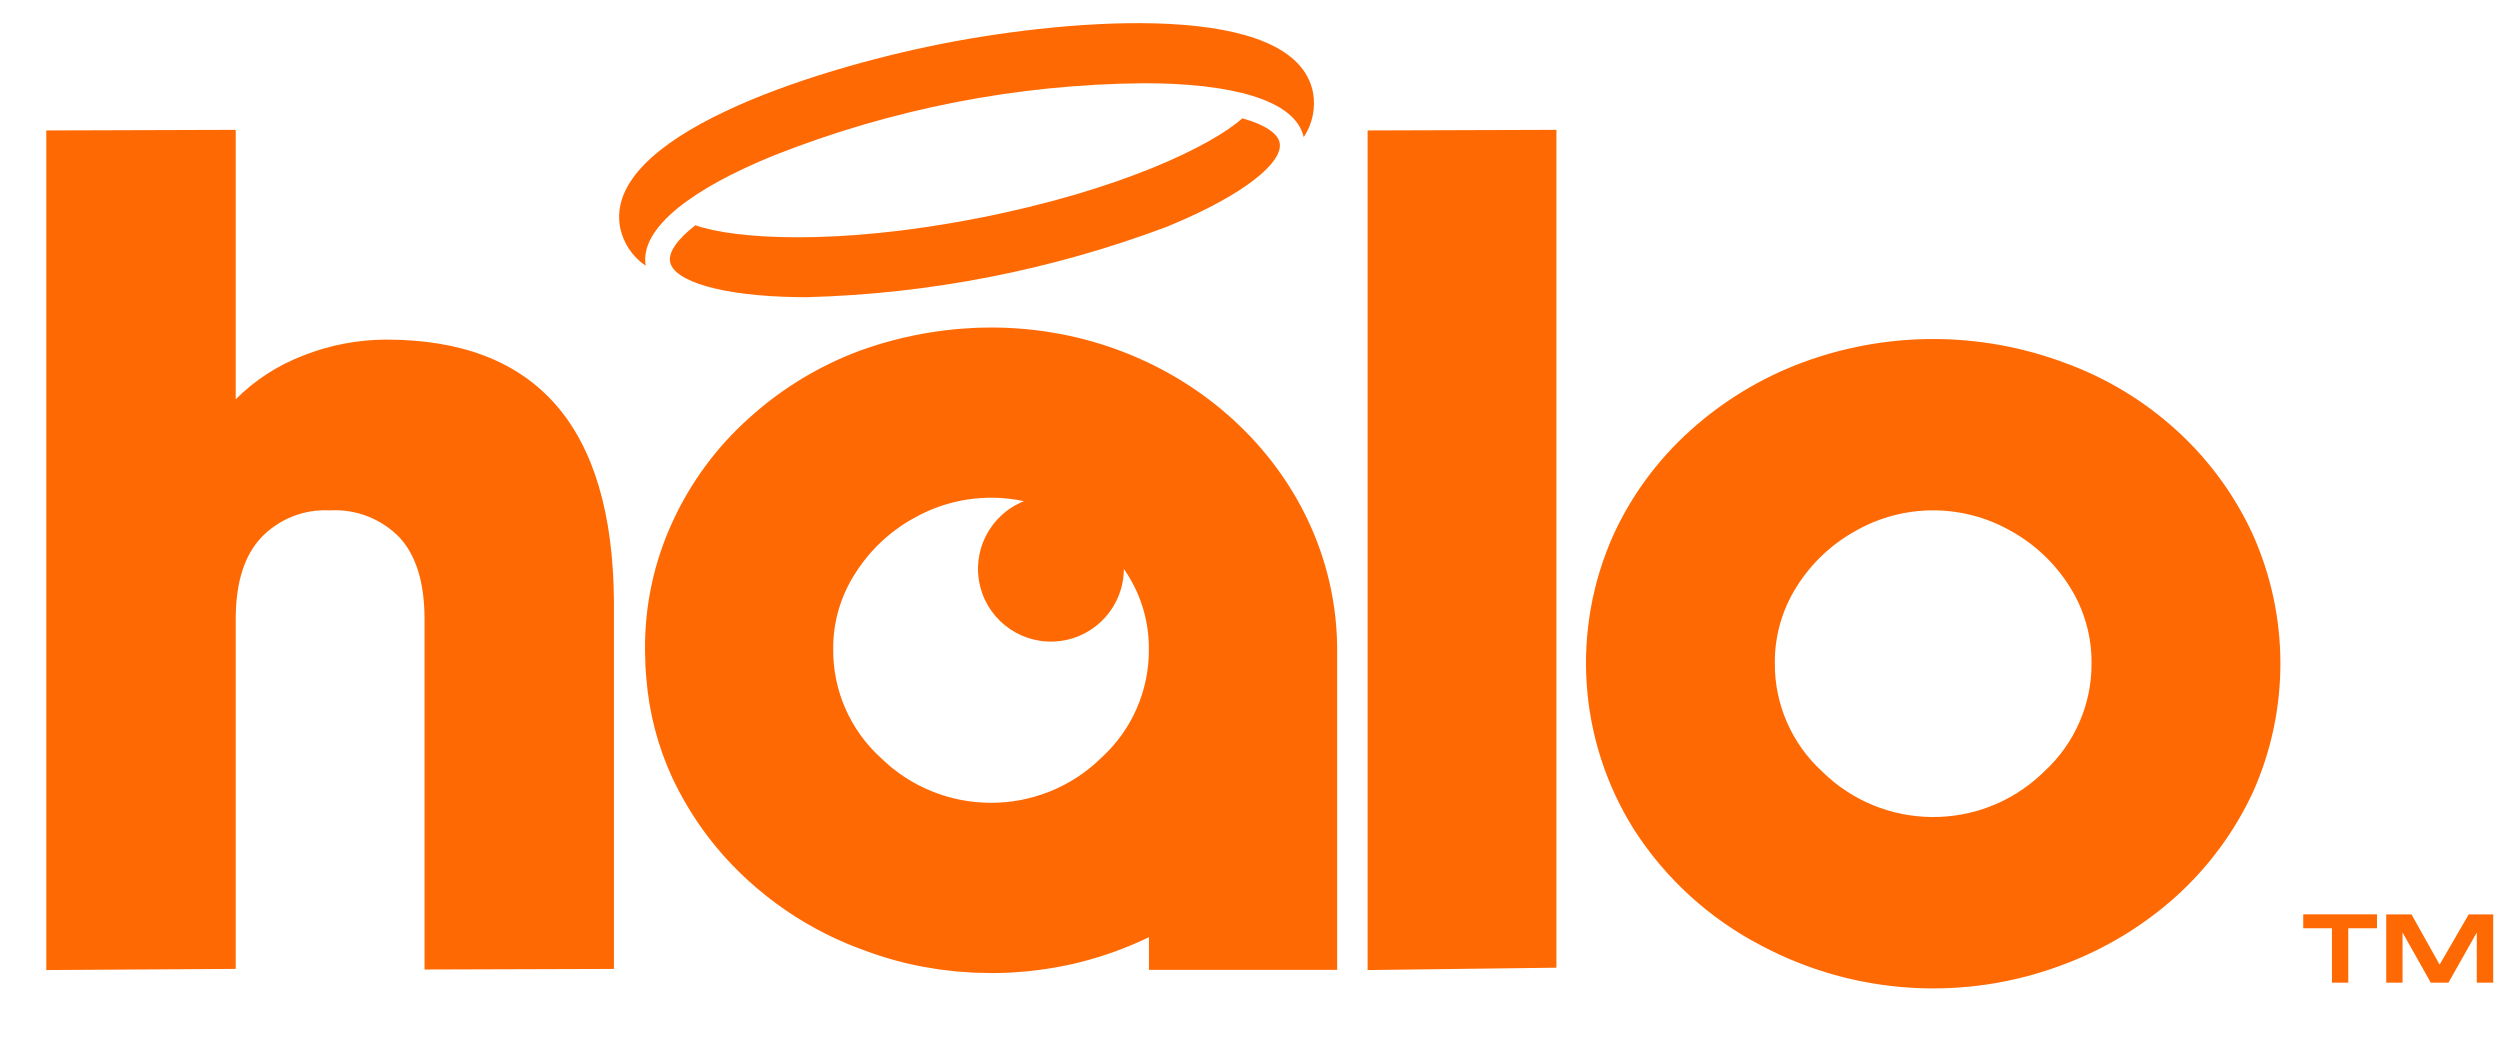 <svg width="216" height="90" xmlns="http://www.w3.org/2000/svg" xmlns:xlink="http://www.w3.org/1999/xlink" overflow="hidden"><defs><clipPath id="clip0"><rect x="644" y="58" width="216" height="90"/></clipPath><clipPath id="clip1"><rect x="644" y="59" width="216" height="88"/></clipPath><clipPath id="clip2"><rect x="644" y="59" width="216" height="88"/></clipPath><clipPath id="clip3"><rect x="644" y="59" width="216" height="88"/></clipPath></defs><g clip-path="url(#clip0)" transform="translate(-644 -58)"><g clip-path="url(#clip1)"><g clip-path="url(#clip2)"><g clip-path="url(#clip3)"><path d="M799.699 89.334C807.006 86.611 815.051 86.611 822.357 89.334 825.93 90.623 829.214 92.6 832.024 95.153 834.667 97.549 836.825 100.426 838.382 103.629L838.623 104.138C841.811 111.219 841.829 119.313 838.674 126.402 837.088 129.828 834.827 132.901 832.026 135.436 829.199 137.979 825.92 139.97 822.359 141.307 813.827 144.573 804.297 143.995 796.223 139.724 791.719 137.397 787.908 133.927 785.172 129.664 780.348 121.982 779.696 112.4 783.434 104.138 785.004 100.744 787.25 97.705 790.033 95.205 792.855 92.657 796.135 90.665 799.699 89.334ZM729.637 86.297C745.98 86.302 759.257 98.537 759.528 113.721L759.532 114.182 759.532 141.795 743.271 141.795 743.271 138.973C741.391 139.88 739.426 140.597 737.404 141.113L736.728 141.277 736.445 141.337C736.042 141.427 735.637 141.506 735.23 141.578 735.015 141.616 734.8 141.652 734.583 141.686L734.132 141.753 733.68 141.812C733.423 141.847 733.169 141.88 732.911 141.907L732.463 141.947 732.013 141.981C731.77 141.999 731.527 142.02 731.282 142.033 730.959 142.05 730.635 142.062 730.31 142.068L729.643 142.072 729.266 142.064C728.889 142.059 728.512 142.054 728.135 142.037L727.615 142.002C727.286 141.982 726.953 141.962 726.626 141.932L726.165 141.88C725.826 141.844 725.486 141.807 725.151 141.76L723.731 141.525 723.229 141.424 722.391 141.243C721.012 140.918 719.657 140.497 718.337 139.983 717.602 139.715 716.884 139.411 716.177 139.085L715.783 138.899 715.356 138.691C712.94 137.481 710.701 135.946 708.702 134.129 705.918 131.614 703.665 128.57 702.075 125.174 700.837 122.483 700.083 119.596 699.847 116.645L699.807 116.179 699.768 115.604C699.756 115.442 699.761 115.277 699.756 115.115L699.739 114.627 699.731 114.08C699.704 110.268 700.522 106.497 702.128 103.039 703.686 99.652 705.924 96.621 708.703 94.134 711.51 91.585 714.781 89.599 718.338 88.282 720.729 87.418 723.209 86.832 725.732 86.533L726.61 86.438C726.978 86.403 727.348 86.381 727.72 86.359 727.861 86.35 728.002 86.338 728.144 86.332 728.549 86.313 728.958 86.303 729.37 86.303L729.637 86.297ZM664.366 69.219 664.366 92.498C666.021 90.842 668.008 89.555 670.197 88.721 672.477 87.815 674.908 87.348 677.362 87.342 690.359 87.342 696.919 94.864 697.044 109.906L697.046 110.365 697.046 141.715 680.68 141.766 680.68 111.494C680.68 108.365 679.965 106.017 678.532 104.448 676.96 102.824 674.757 101.965 672.498 102.096 670.272 101.978 668.104 102.837 666.566 104.448 665.158 105.951 664.426 108.176 664.37 111.122L664.366 111.494 664.366 141.712 648 141.813 648 69.27 664.366 69.219ZM778.477 69.219 778.477 141.609 762.162 141.813 762.162 69.27 778.477 69.219ZM817.752 103.881C813.586 101.499 808.467 101.499 804.301 103.881 802.234 105.028 800.492 106.679 799.237 108.68 797.987 110.649 797.33 112.936 797.345 115.267 797.313 118.836 798.8 122.25 801.437 124.66 806.671 129.822 815.043 129.9 820.373 124.895L820.616 124.66C823.255 122.249 824.741 118.835 824.708 115.267 824.723 112.936 824.066 110.65 822.816 108.68 821.561 106.679 819.819 105.028 817.752 103.881ZM732.47 101.302C729.213 100.606 725.813 101.134 722.922 102.785 720.862 103.928 719.125 105.575 717.875 107.57 716.625 109.511 715.97 111.773 715.989 114.081 715.956 117.638 717.438 121.042 720.067 123.445 725.365 128.668 733.887 128.668 739.185 123.445 741.812 121.041 743.293 117.638 743.261 114.081 743.281 111.773 742.625 109.511 741.376 107.57 741.289 107.428 741.195 107.295 741.1 107.158 741.094 110.324 738.731 112.991 735.585 113.385 732.438 113.78 729.488 111.778 728.698 108.713 727.908 105.647 729.524 102.473 732.47 101.302ZM751.341 68.223C753.279 68.769 754.4 69.514 754.563 70.342 754.889 72.005 751.534 74.805 745.133 77.458L744.768 77.609C734.826 81.34 724.332 83.392 713.715 83.678L712.945 83.673C706.24 83.581 702.218 82.27 701.898 80.638 701.735 79.809 702.492 78.697 704.08 77.462 707.457 78.657 716.239 79.247 728.497 76.85 740.756 74.453 748.667 70.601 751.341 68.223ZM725.2 61.819 725.535 61.752C736.652 59.578 755.883 58.026 757.445 65.992 757.687 67.333 757.399 68.716 756.641 69.85 755.906 66.567 750.221 65.192 742.839 65.192 731.866 65.282 721.006 67.406 710.809 71.453 703.974 74.236 699.229 77.648 699.788 80.961 698.657 80.197 697.868 79.026 697.585 77.693 696.043 69.808 714.052 64.042 725.2 61.819Z" fill="#FF6903" fill-rule="evenodd" fill-opacity="1"/><path d="M852.353 137.002 854.783 141.343 857.298 137.002 859.413 137.002 859.413 142.902 857.994 142.902 857.994 138.57 855.547 142.902 854.018 142.902 851.58 138.57 851.58 142.902 850.17 142.902 850.17 137.002 852.353 137.002ZM849.372 137 849.372 138.2 846.891 138.2 846.891 142.9 845.48 142.9 845.48 138.2 843 138.2 843 137 849.372 137Z" fill="#FF6903" fill-rule="evenodd" fill-opacity="1"/></g></g></g></g></svg>